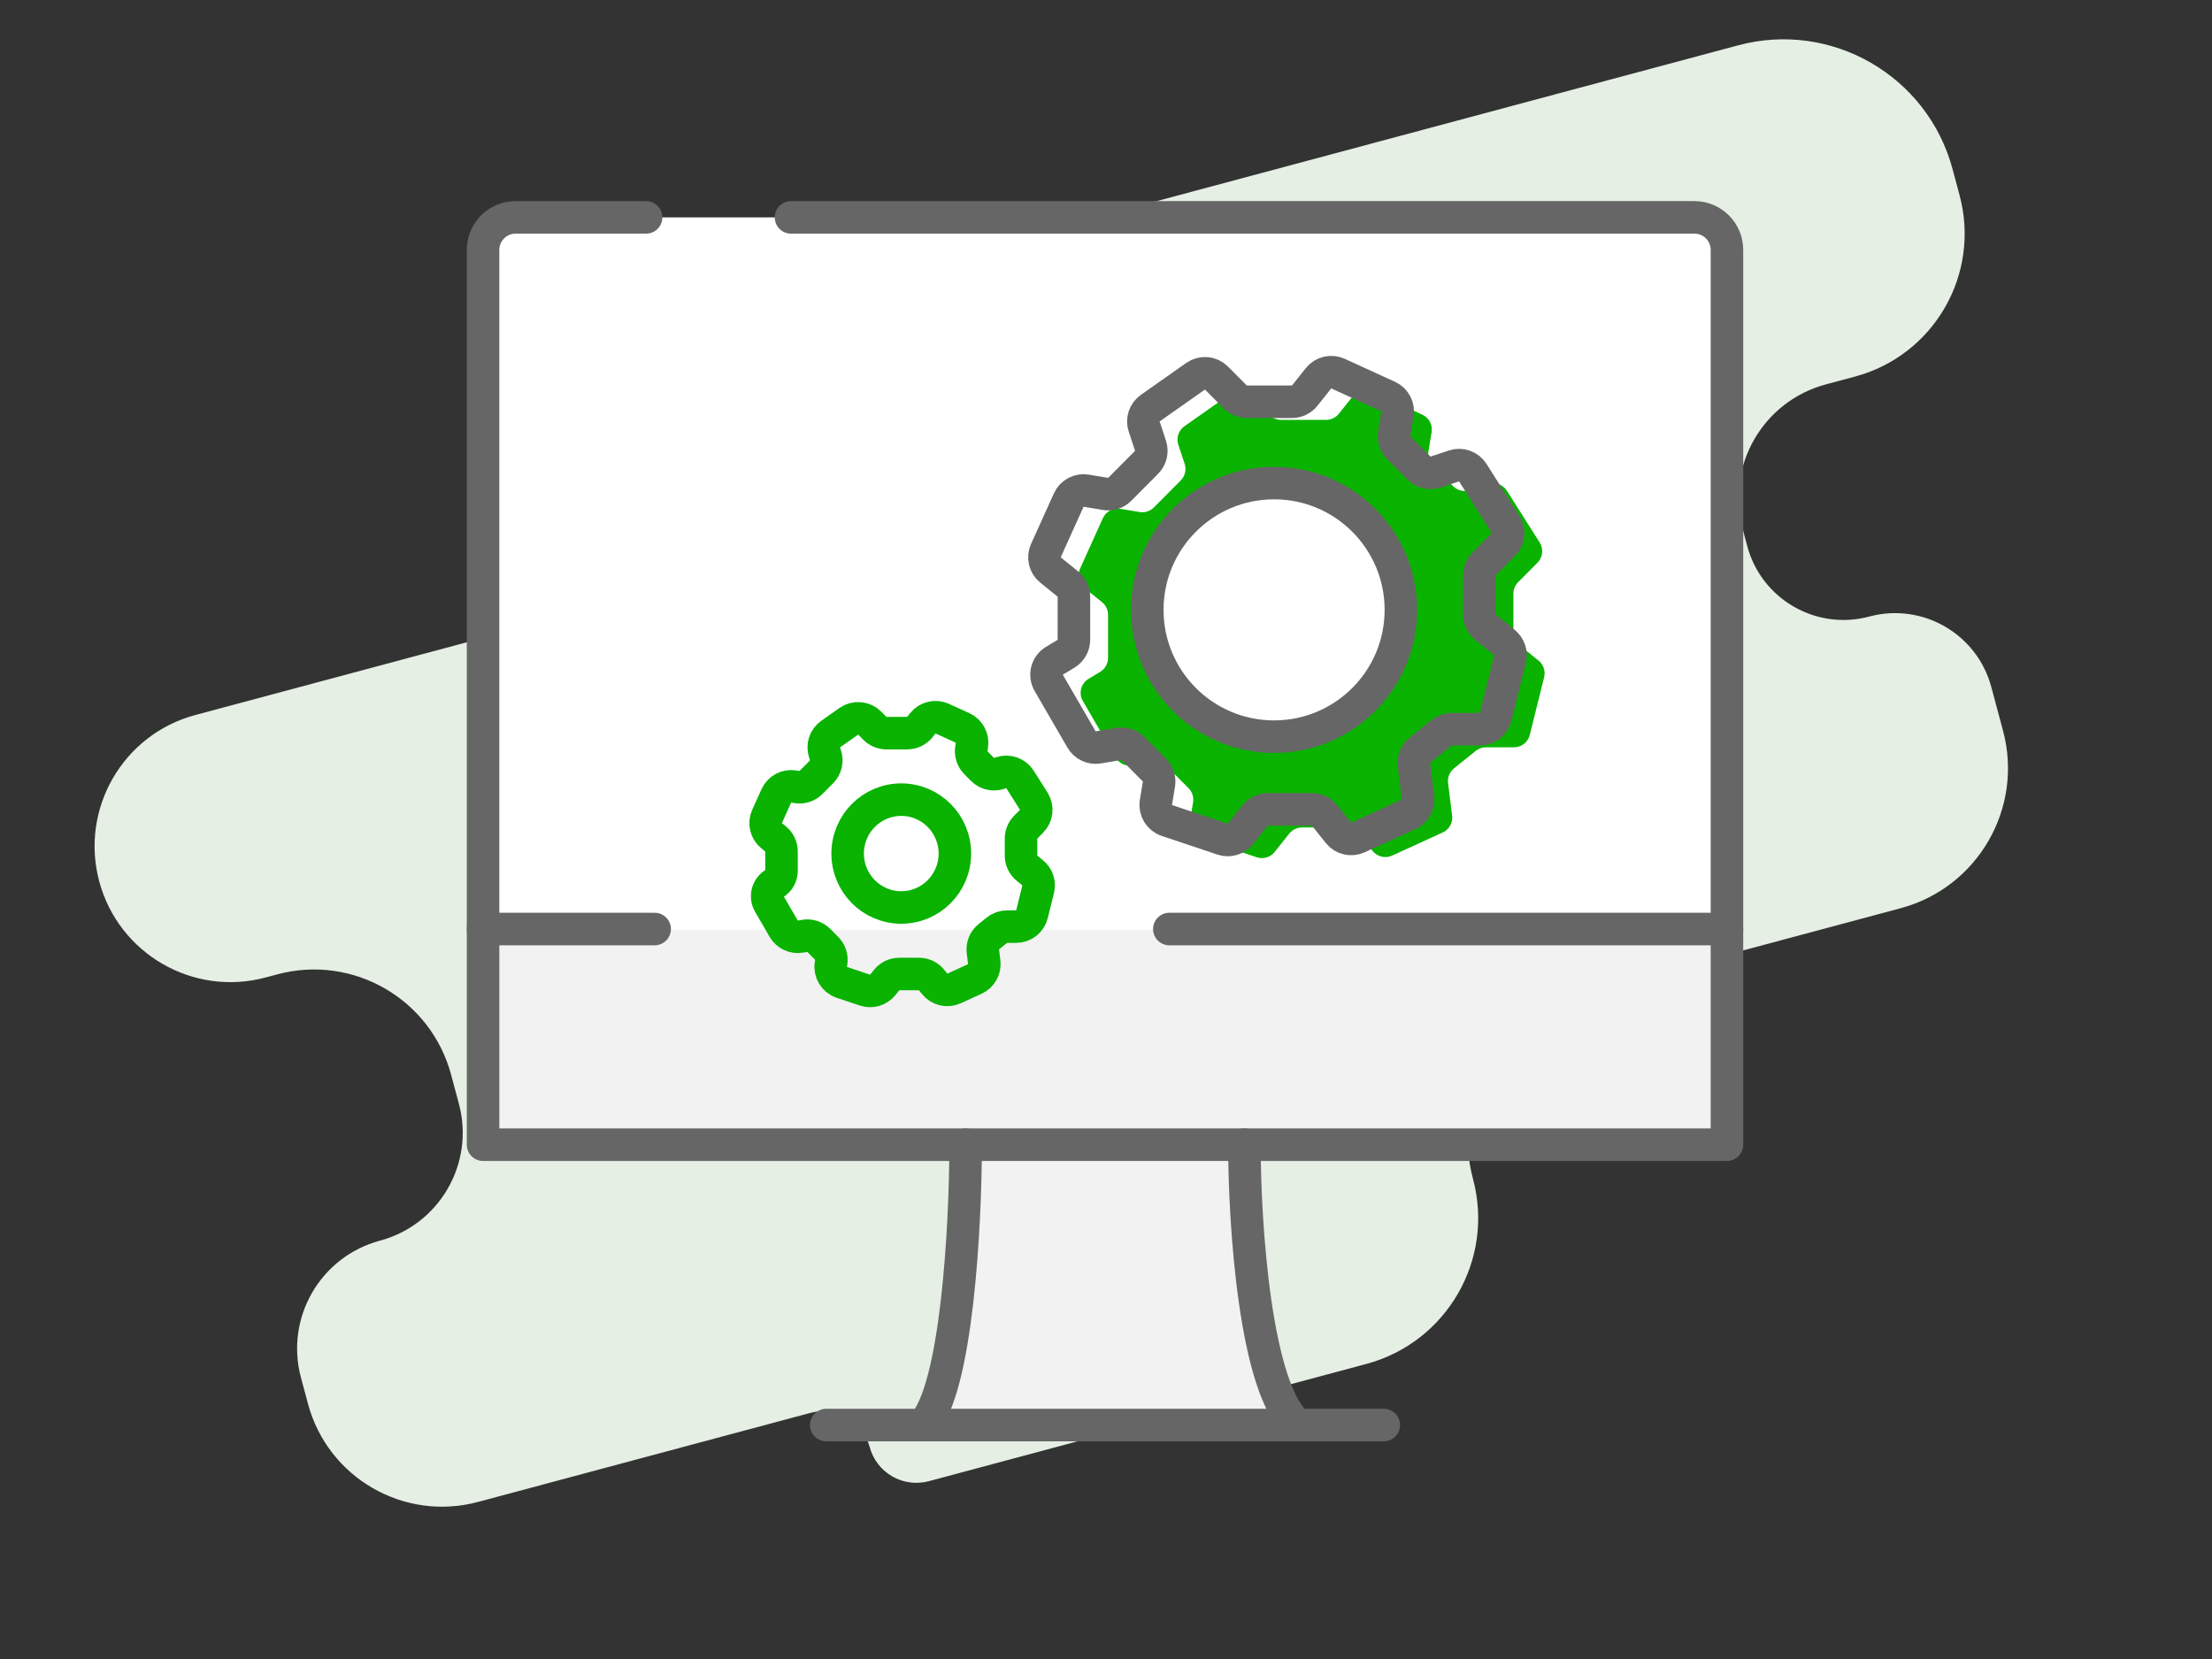 <svg width="136" height="102" viewBox="0 0 136 102" fill="none" xmlns="http://www.w3.org/2000/svg">
<rect x="0" y="0" width="136" height="102" fill="#333333" stroke="none"/>
<path d="M17.049 59.906L16.332 60.098C11.876 61.292 7.296 58.648 6.102 54.192C4.908 49.736 7.552 45.155 12.008 43.961L38.545 36.851C42.605 35.763 45.014 31.59 43.926 27.53C42.838 23.47 45.248 19.296 49.308 18.209L106.864 2.787C112.607 1.248 118.511 4.656 120.05 10.399L120.482 12.013C121.782 16.865 118.903 21.853 114.05 23.153L112.257 23.634C108.395 24.668 106.103 28.638 107.138 32.5L107.426 33.576C108.302 36.844 111.661 38.783 114.929 37.907C118.197 37.032 121.556 38.971 122.431 42.239L123.152 44.928C124.426 49.681 121.605 54.567 116.852 55.841L97.128 61.126C92.177 62.452 89.239 67.542 90.566 72.493C91.892 77.444 88.954 82.533 84.003 83.86L57.108 91.067C55.523 91.491 53.895 90.551 53.47 88.967C53.045 87.382 51.417 86.442 49.832 86.866L29.392 92.343C24.837 93.564 20.155 90.861 18.934 86.306L18.502 84.692C17.52 81.028 19.694 77.262 23.358 76.28C27.022 75.298 29.197 71.532 28.215 67.868L27.735 66.075C26.487 61.421 21.703 58.659 17.049 59.906Z" fill="#E5EFE4"/>
<rect x="29.7" y="57.12" width="76.478" height="13.259" fill="#F2F2F2"/>
<path d="M57.391 87.616L59.368 70.379H76.51L78.488 87.616H57.391Z" fill="#F2F2F2"/>
<rect x="29.7" y="13.365" width="76.478" height="43.808" fill="white"/>
<path d="M39.724 13.365H31.7C30.596 13.365 29.7 14.261 29.7 15.365V70.379H106.178V15.365C106.178 14.261 105.283 13.365 104.178 13.365H48.634" stroke="#666666" stroke-width="2" stroke-linecap="round" stroke-linejoin="round"/>
<path d="M29.7 57.12H40.249" stroke="#666666" stroke-width="2" stroke-linecap="round" stroke-linejoin="round"/>
<path d="M71.894 57.12H106.178" stroke="#666666" stroke-width="2" stroke-linecap="round" stroke-linejoin="round"/>
<path d="M50.798 87.616H56.731M85.081 87.616H79.807M59.369 70.379C59.369 75.24 58.841 85.494 56.731 87.616M56.731 87.616H79.807M76.51 70.379C76.51 75.24 77.17 85.494 79.807 87.616" stroke="#666666" stroke-width="2" stroke-linecap="round" stroke-linejoin="round"/>
<path d="M72.595 29.537L70.942 31.2C70.713 31.43 70.387 31.534 70.067 31.481L68.885 31.283C68.438 31.208 67.996 31.443 67.809 31.857L66.402 34.969C66.214 35.384 66.331 35.874 66.686 36.16L67.753 37.018C67.989 37.208 68.126 37.494 68.126 37.797V40.451C68.126 40.801 67.942 41.126 67.642 41.307L66.925 41.74C66.457 42.022 66.302 42.626 66.576 43.098L68.596 46.579C68.805 46.94 69.215 47.133 69.626 47.064L70.885 46.853C71.204 46.799 71.53 46.904 71.759 47.134L73.076 48.458C73.303 48.686 73.406 49.01 73.354 49.327L73.168 50.446C73.088 50.93 73.371 51.401 73.837 51.557L77.267 52.707C77.666 52.841 78.106 52.711 78.368 52.382L79.266 51.253C79.456 51.015 79.744 50.876 80.048 50.876H82.761C83.066 50.876 83.354 51.015 83.543 51.253L84.391 52.318C84.677 52.678 85.171 52.796 85.589 52.605L88.705 51.181C89.102 50.999 89.335 50.581 89.281 50.148L89.032 48.142C88.989 47.798 89.128 47.457 89.398 47.24L90.732 46.166C90.909 46.024 91.13 45.946 91.358 45.946H93.084C93.544 45.946 93.944 45.633 94.055 45.187L94.938 41.636C95.032 41.258 94.898 40.859 94.594 40.615L93.422 39.672C93.186 39.483 93.049 39.196 93.049 38.893V36.498C93.049 36.234 93.154 35.98 93.34 35.793L94.529 34.597C94.858 34.266 94.915 33.751 94.665 33.357L92.651 30.174C92.405 29.785 91.925 29.615 91.488 29.761L90.369 30.136C90.009 30.257 89.611 30.163 89.343 29.893L88.099 28.643C87.872 28.415 87.769 28.091 87.821 27.774L88.021 26.569C88.095 26.124 87.861 25.684 87.45 25.496L84.363 24.085C83.945 23.894 83.451 24.013 83.165 24.372L82.318 25.437C82.128 25.675 81.84 25.814 81.535 25.814H78.756C78.49 25.814 78.235 25.708 78.047 25.52L76.892 24.358C76.549 24.013 76.006 23.965 75.608 24.246L72.819 26.209C72.458 26.462 72.307 26.922 72.445 27.341L72.835 28.517C72.954 28.875 72.861 29.27 72.595 29.537Z" fill="#09B300"/>
<path d="M70.496 28.423L68.843 30.086C68.615 30.316 68.289 30.421 67.969 30.367L66.787 30.169C66.339 30.094 65.897 30.33 65.71 30.743L64.303 33.855C64.116 34.271 64.233 34.761 64.588 35.046L65.654 35.904C65.89 36.094 66.027 36.38 66.027 36.683V39.337C66.027 39.688 65.844 40.013 65.544 40.194L64.826 40.627C64.359 40.908 64.204 41.513 64.478 41.985L66.497 45.466C66.706 45.826 67.117 46.019 67.527 45.95L68.786 45.739C69.106 45.685 69.432 45.79 69.66 46.02L70.978 47.345C71.204 47.573 71.308 47.896 71.255 48.213L71.07 49.332C70.989 49.817 71.273 50.288 71.738 50.444L75.169 51.594C75.568 51.727 76.007 51.597 76.269 51.268L77.167 50.139C77.357 49.901 77.645 49.762 77.95 49.762H80.662C80.967 49.762 81.255 49.901 81.445 50.139L82.292 51.204C82.578 51.564 83.072 51.682 83.49 51.491L86.606 50.067C87.003 49.886 87.237 49.467 87.183 49.034L86.933 47.029C86.891 46.685 87.029 46.343 87.299 46.126L88.633 45.053C88.811 44.91 89.032 44.832 89.26 44.832H90.986C91.445 44.832 91.845 44.519 91.956 44.073L92.839 40.522C92.933 40.144 92.799 39.746 92.496 39.501L91.324 38.559C91.088 38.369 90.95 38.082 90.95 37.779V35.384C90.95 35.12 91.055 34.867 91.241 34.679L92.431 33.483C92.76 33.152 92.816 32.638 92.567 32.243L90.553 29.061C90.306 28.672 89.826 28.501 89.39 28.647L88.271 29.023C87.91 29.143 87.512 29.049 87.244 28.779L86 27.529C85.773 27.301 85.67 26.978 85.723 26.66L85.922 25.456C85.996 25.01 85.762 24.57 85.352 24.383L82.264 22.971C81.847 22.78 81.352 22.899 81.066 23.259L80.219 24.323C80.029 24.562 79.741 24.701 79.437 24.701H76.657C76.391 24.701 76.136 24.595 75.948 24.406L74.794 23.245C74.45 22.899 73.907 22.852 73.509 23.132L70.72 25.095C70.36 25.349 70.208 25.809 70.347 26.227L70.737 27.404C70.855 27.762 70.763 28.156 70.496 28.423Z" stroke="#666666" stroke-width="2" stroke-linecap="round" stroke-linejoin="round"/>
<path d="M50.513 47.453L49.862 48.107C49.633 48.337 49.307 48.442 48.988 48.388L48.808 48.358C48.361 48.283 47.919 48.519 47.732 48.932L47.161 50.196C46.973 50.611 47.09 51.101 47.445 51.387L47.676 51.572C47.912 51.762 48.049 52.048 48.049 52.351V53.543C48.049 53.862 47.882 54.158 47.609 54.323C47.183 54.58 47.042 55.13 47.291 55.56L48.184 57.1C48.393 57.46 48.804 57.653 49.215 57.584L49.471 57.541C49.79 57.488 50.116 57.593 50.345 57.822L50.826 58.307C51.053 58.535 51.156 58.858 51.104 59.175L51.086 59.286C51.005 59.77 51.289 60.241 51.754 60.397L53.179 60.875C53.578 61.009 54.018 60.879 54.279 60.549L54.509 60.261C54.699 60.023 54.987 59.884 55.291 59.884H56.5C56.804 59.884 57.093 60.023 57.282 60.261L57.461 60.486C57.747 60.845 58.241 60.963 58.659 60.772L59.936 60.189C60.333 60.007 60.567 59.589 60.513 59.156L60.431 58.495C60.388 58.151 60.526 57.809 60.796 57.592L61.295 57.191C61.472 57.048 61.693 56.971 61.921 56.971H62.477C62.937 56.971 63.337 56.657 63.448 56.212L63.829 54.677C63.923 54.299 63.789 53.901 63.486 53.657L63.15 53.386C62.913 53.197 62.776 52.91 62.776 52.607V51.557C62.776 51.292 62.881 51.039 63.067 50.851L63.421 50.496C63.75 50.165 63.806 49.65 63.557 49.256L62.713 47.922C62.467 47.533 61.986 47.362 61.55 47.509L61.434 47.548C61.073 47.669 60.675 47.575 60.407 47.305L59.999 46.895C59.772 46.666 59.669 46.343 59.721 46.026L59.754 45.83C59.828 45.384 59.594 44.944 59.183 44.757L57.935 44.186C57.517 43.995 57.023 44.113 56.736 44.473L56.558 44.697C56.368 44.936 56.08 45.075 55.775 45.075H54.501C54.234 45.075 53.979 44.969 53.791 44.78L53.472 44.459C53.129 44.114 52.586 44.066 52.188 44.346L51.071 45.133C50.71 45.387 50.558 45.847 50.697 46.265L50.753 46.433C50.871 46.791 50.778 47.185 50.513 47.453Z" stroke="#09B300" stroke-width="2" stroke-linecap="round" stroke-linejoin="round"/>
<circle cx="78.334" cy="37.496" r="7.796" fill="white" stroke="#666666" stroke-width="2"/>
<ellipse cx="55.412" cy="52.479" rx="3.296" ry="3.315" stroke="#09B300" stroke-width="2"/>
</svg>
